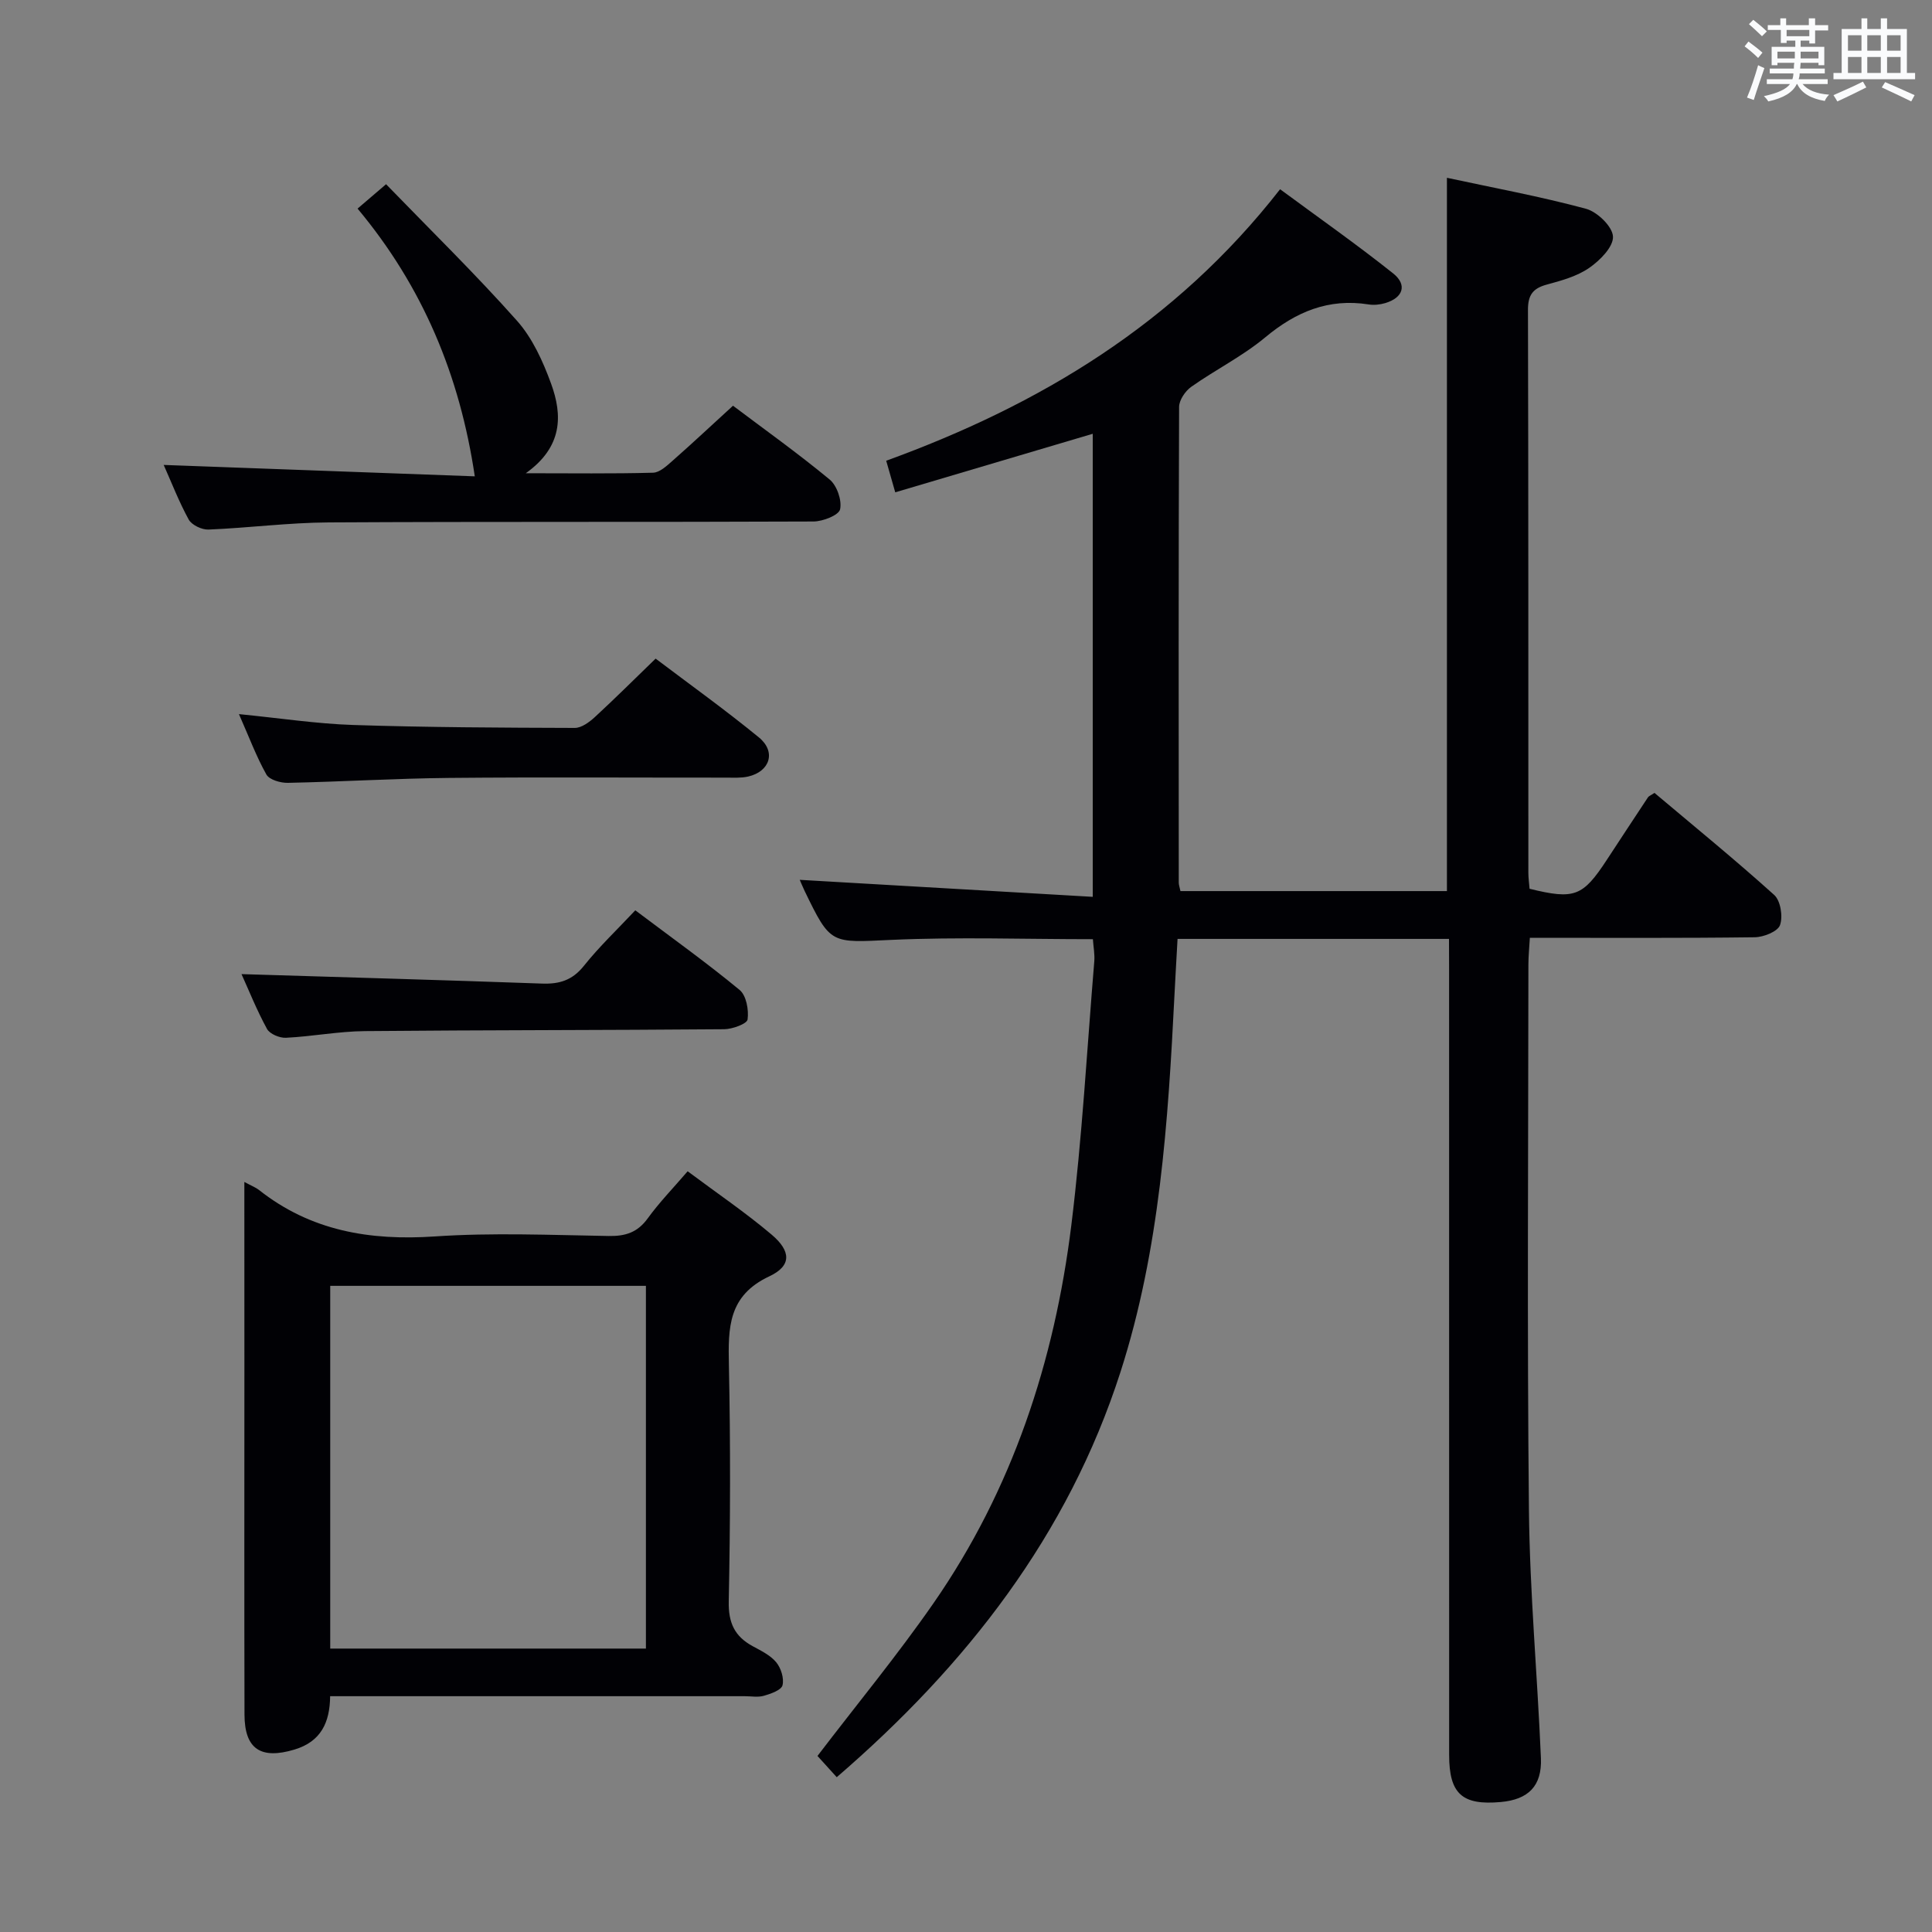 <svg enable-background="new 0 0 400 400" viewBox="0 0 400 400" xmlns="http://www.w3.org/2000/svg"><rect x="0" y="0" width="400" height="400" fill="#808080" stroke="none"/><g fill="#010105"><path d="m300 194.39c-18.97 0-37.24 0-56.2 0-.22 3.94-.44 7.7-.63 11.47-1.33 26.42-3.03 52.84-11.19 78.21-10.87 33.77-31.84 60.68-58.74 83.88-1.51-1.66-2.92-3.22-3.99-4.4 8.19-10.73 16.54-20.85 23.99-31.58 16.36-23.55 25.08-50.12 28.57-78.33 2.24-18.12 3.24-36.4 4.75-54.61.12-1.44-.17-2.91-.29-4.58-14.12 0-27.92-.48-41.67.14-12.61.57-12.59 1.09-18.04-10.19-.49-1.02-.9-2.07-.98-2.24 19.92 1.15 40.07 2.32 60.66 3.52 0-32.67 0-64.05 0-95.87-13.83 4.1-27.29 8.09-40.89 12.12-.59-2.07-1.13-3.97-1.87-6.54 31.68-11.52 59.76-28.27 81.55-56.21 7.86 5.8 15.81 11.38 23.4 17.42 2.99 2.38 2.06 5.05-1.62 6.15-1.09.32-2.34.46-3.45.28-8.3-1.31-15.05 1.52-21.4 6.81-4.7 3.91-10.31 6.7-15.33 10.25-1.23.87-2.5 2.74-2.51 4.15-.13 32.83-.09 65.66-.07 98.5 0 .48.19.95.35 1.75h55.17c0-48.94 0-97.95 0-147.68 9.56 2.06 19.28 3.85 28.78 6.41 2.35.63 5.51 3.69 5.6 5.76.1 2.13-2.71 4.96-4.93 6.49-2.52 1.74-5.74 2.63-8.77 3.45-2.9.78-3.91 2.18-3.9 5.24.1 38.83.07 77.67.08 116.5 0 1.14.17 2.28.25 3.35 9.31 2.28 11.01 1.62 16.01-6.01 2.83-4.32 5.66-8.63 8.51-12.93.17-.25.53-.37 1.34-.91 8.21 6.92 16.68 13.82 24.79 21.13 1.32 1.19 1.84 4.48 1.2 6.25-.48 1.33-3.4 2.49-5.24 2.51-15.32.2-30.64.11-46.55.11-.11 2.01-.3 3.77-.3 5.53-.02 37.67-.28 75.33.11 113 .18 17.11 1.76 34.21 2.48 51.32.24 5.79-2.63 8.57-8.31 9.08-8 .72-10.69-1.69-10.69-9.75-.01-54.17-.01-108.33-.01-162.5-.02-1.97-.02-3.95-.02-6.45z"/><path d="m50.59 244.71c1.6.86 2.37 1.15 2.99 1.63 10.76 8.52 23.01 10.56 36.46 9.65 11.94-.81 23.98-.29 35.98-.09 3.47.06 5.96-.73 8.07-3.63 2.42-3.34 5.32-6.32 8.28-9.77 6.01 4.49 11.93 8.5 17.37 13.1 4.06 3.43 4.19 6.47-.46 8.65-8.54 4-8.53 10.64-8.37 18.33.34 16.32.3 32.66-.03 48.98-.09 4.42 1.21 7.22 4.93 9.25 1.74.95 3.69 1.88 4.9 3.35.99 1.2 1.66 3.34 1.3 4.76-.26 1.01-2.4 1.75-3.84 2.17-1.23.36-2.64.09-3.98.09-26.66 0-53.32 0-79.98 0-1.82 0-3.64 0-5.86 0-.05 5.44-1.9 9.4-7.39 11.05-6.93 2.08-10.32-.07-10.34-7.23-.06-23.99-.02-47.99-.02-71.98-.01-12.49-.01-24.97-.01-38.31zm17.78 21.51v75.1h65.36c0-25.14 0-50.01 0-75.1-21.86 0-43.44 0-65.36 0z"/><path d="m33.89 96.26c21.81.8 43.34 1.59 64.41 2.36-3.11-20.94-10.79-39.29-24.27-55.43 2.01-1.72 3.58-3.07 5.9-5.05 9.24 9.54 18.51 18.6 27.1 28.26 3.21 3.6 5.38 8.41 7.06 13.01 2.4 6.56 2.44 13.1-5.23 18.57 9.6 0 17.98.12 26.35-.11 1.38-.04 2.85-1.43 4.04-2.48 4.1-3.61 8.08-7.34 12.51-11.39 6.35 4.79 13.37 9.79 20 15.27 1.52 1.25 2.58 4.32 2.17 6.18-.27 1.22-3.56 2.51-5.51 2.52-33.47.15-66.93 0-100.4.19-8.28.05-16.56 1.14-24.85 1.48-1.38.06-3.47-.94-4.1-2.07-2.06-3.77-3.61-7.8-5.18-11.31z"/><path d="m49.47 147.85c8.52.84 16.07 2 23.65 2.25 15.29.5 30.59.56 45.88.61 1.39 0 3.01-1.19 4.15-2.24 4.15-3.82 8.14-7.8 12.59-12.11 6.98 5.28 14.37 10.57 21.39 16.32 3.61 2.96 2.29 7.07-2.26 8.1-1.43.32-2.98.22-4.47.22-19.14.01-38.28-.12-57.42.06-11.13.11-22.25.79-33.38 1.02-1.52.03-3.83-.63-4.45-1.73-2.08-3.71-3.58-7.75-5.68-12.5z"/><path d="m50 201.68c20.83.64 41.54 1.22 62.23 1.96 3.6.13 6.27-.69 8.64-3.65 3.19-4 6.94-7.55 10.66-11.52 7.69 5.79 14.84 10.9 21.6 16.49 1.39 1.15 1.92 4.13 1.65 6.11-.12.9-3.13 2-4.84 2.02-24.8.21-49.6.16-74.4.39-5.45.05-10.88 1.11-16.34 1.38-1.31.07-3.35-.79-3.92-1.83-2.12-3.88-3.76-8-5.28-11.35z"/></g><path d="m361.2 9.6.8-1c.9.7 1.9 1.4 2.9 2.3l-.9 1.1c-1-1-2-1.8-2.8-2.4zm.5 10.6c.9-2.1 1.6-4.3 2.3-6.7.4.2.8.4 1.3.6-.7 2.1-1.5 4.3-2.2 6.6zm.4-15.2.9-.9c1 .8 2 1.6 2.8 2.4l-1 1c-.9-.9-1.8-1.7-2.7-2.5zm12.5-1.2h1.2v1.4h2.7v1.1h-2.7v2.7h-1.2v-.6h-1.8v1.3h4.9v3.8h-1.2v-.5h-3.7c0 .4-.1.9-.1 1.2h5.1v1h-5.2c0 .5-.1.9-.2 1.2h6v1h-5.2c1.1 1.3 2.9 2 5.5 2.2-.4.4-.7.8-.9 1.3-2.9-.5-4.8-1.6-5.7-3.5h-.1c-.8 1.7-2.7 2.9-5.9 3.6-.2-.4-.6-.8-.9-1.1 2.8-.6 4.6-1.4 5.4-2.5h-4.8v-1h5.3c.1-.3.2-.7.2-1.2h-4.9v-1h5c0-.4 0-.8.1-1.2h-3.5v.5h-1.2v-3.8h4.9v-1.3h-1.8v.5h-1.2v-2.7h-2.7v-1h2.6v-1.4h1.2v1.4h4.7v-1.4zm-6.6 8.3h3.6c0-.4 0-.9 0-1.4h-3.6zm1.9-4.6h4.7v-1.3h-4.7zm6.6 3.2h-3.7v1.4h3.7z" fill="#fafbfc"/><path d="m385.3 3.8h1.3v2.2h2.8v-2.2h1.3v2.2h4.1v9.1h1.7v1.3h-16.9v-1.3h1.7v-9.1h4.1v-2.2zm.4 13.1.7 1.2c-1.8.9-3.8 1.9-6 2.9-.2-.4-.5-.8-.8-1.3 2.3-1 4.3-1.9 6.1-2.8zm-3.1-6.4h2.8v-3.2h-2.8zm0 4.6h2.8v-3.3h-2.8zm4-4.6h2.8v-3.2h-2.8zm0 4.6h2.8v-3.3h-2.8zm3.7 1.9c2.1.9 4.1 1.8 6.1 2.7l-.7 1.3c-2.2-1.1-4.2-2-6.1-2.9zm3.2-9.7h-2.8v3.2h2.8zm-2.8 7.8h2.8v-3.3h-2.8z" fill="#fafbfc"/></svg>